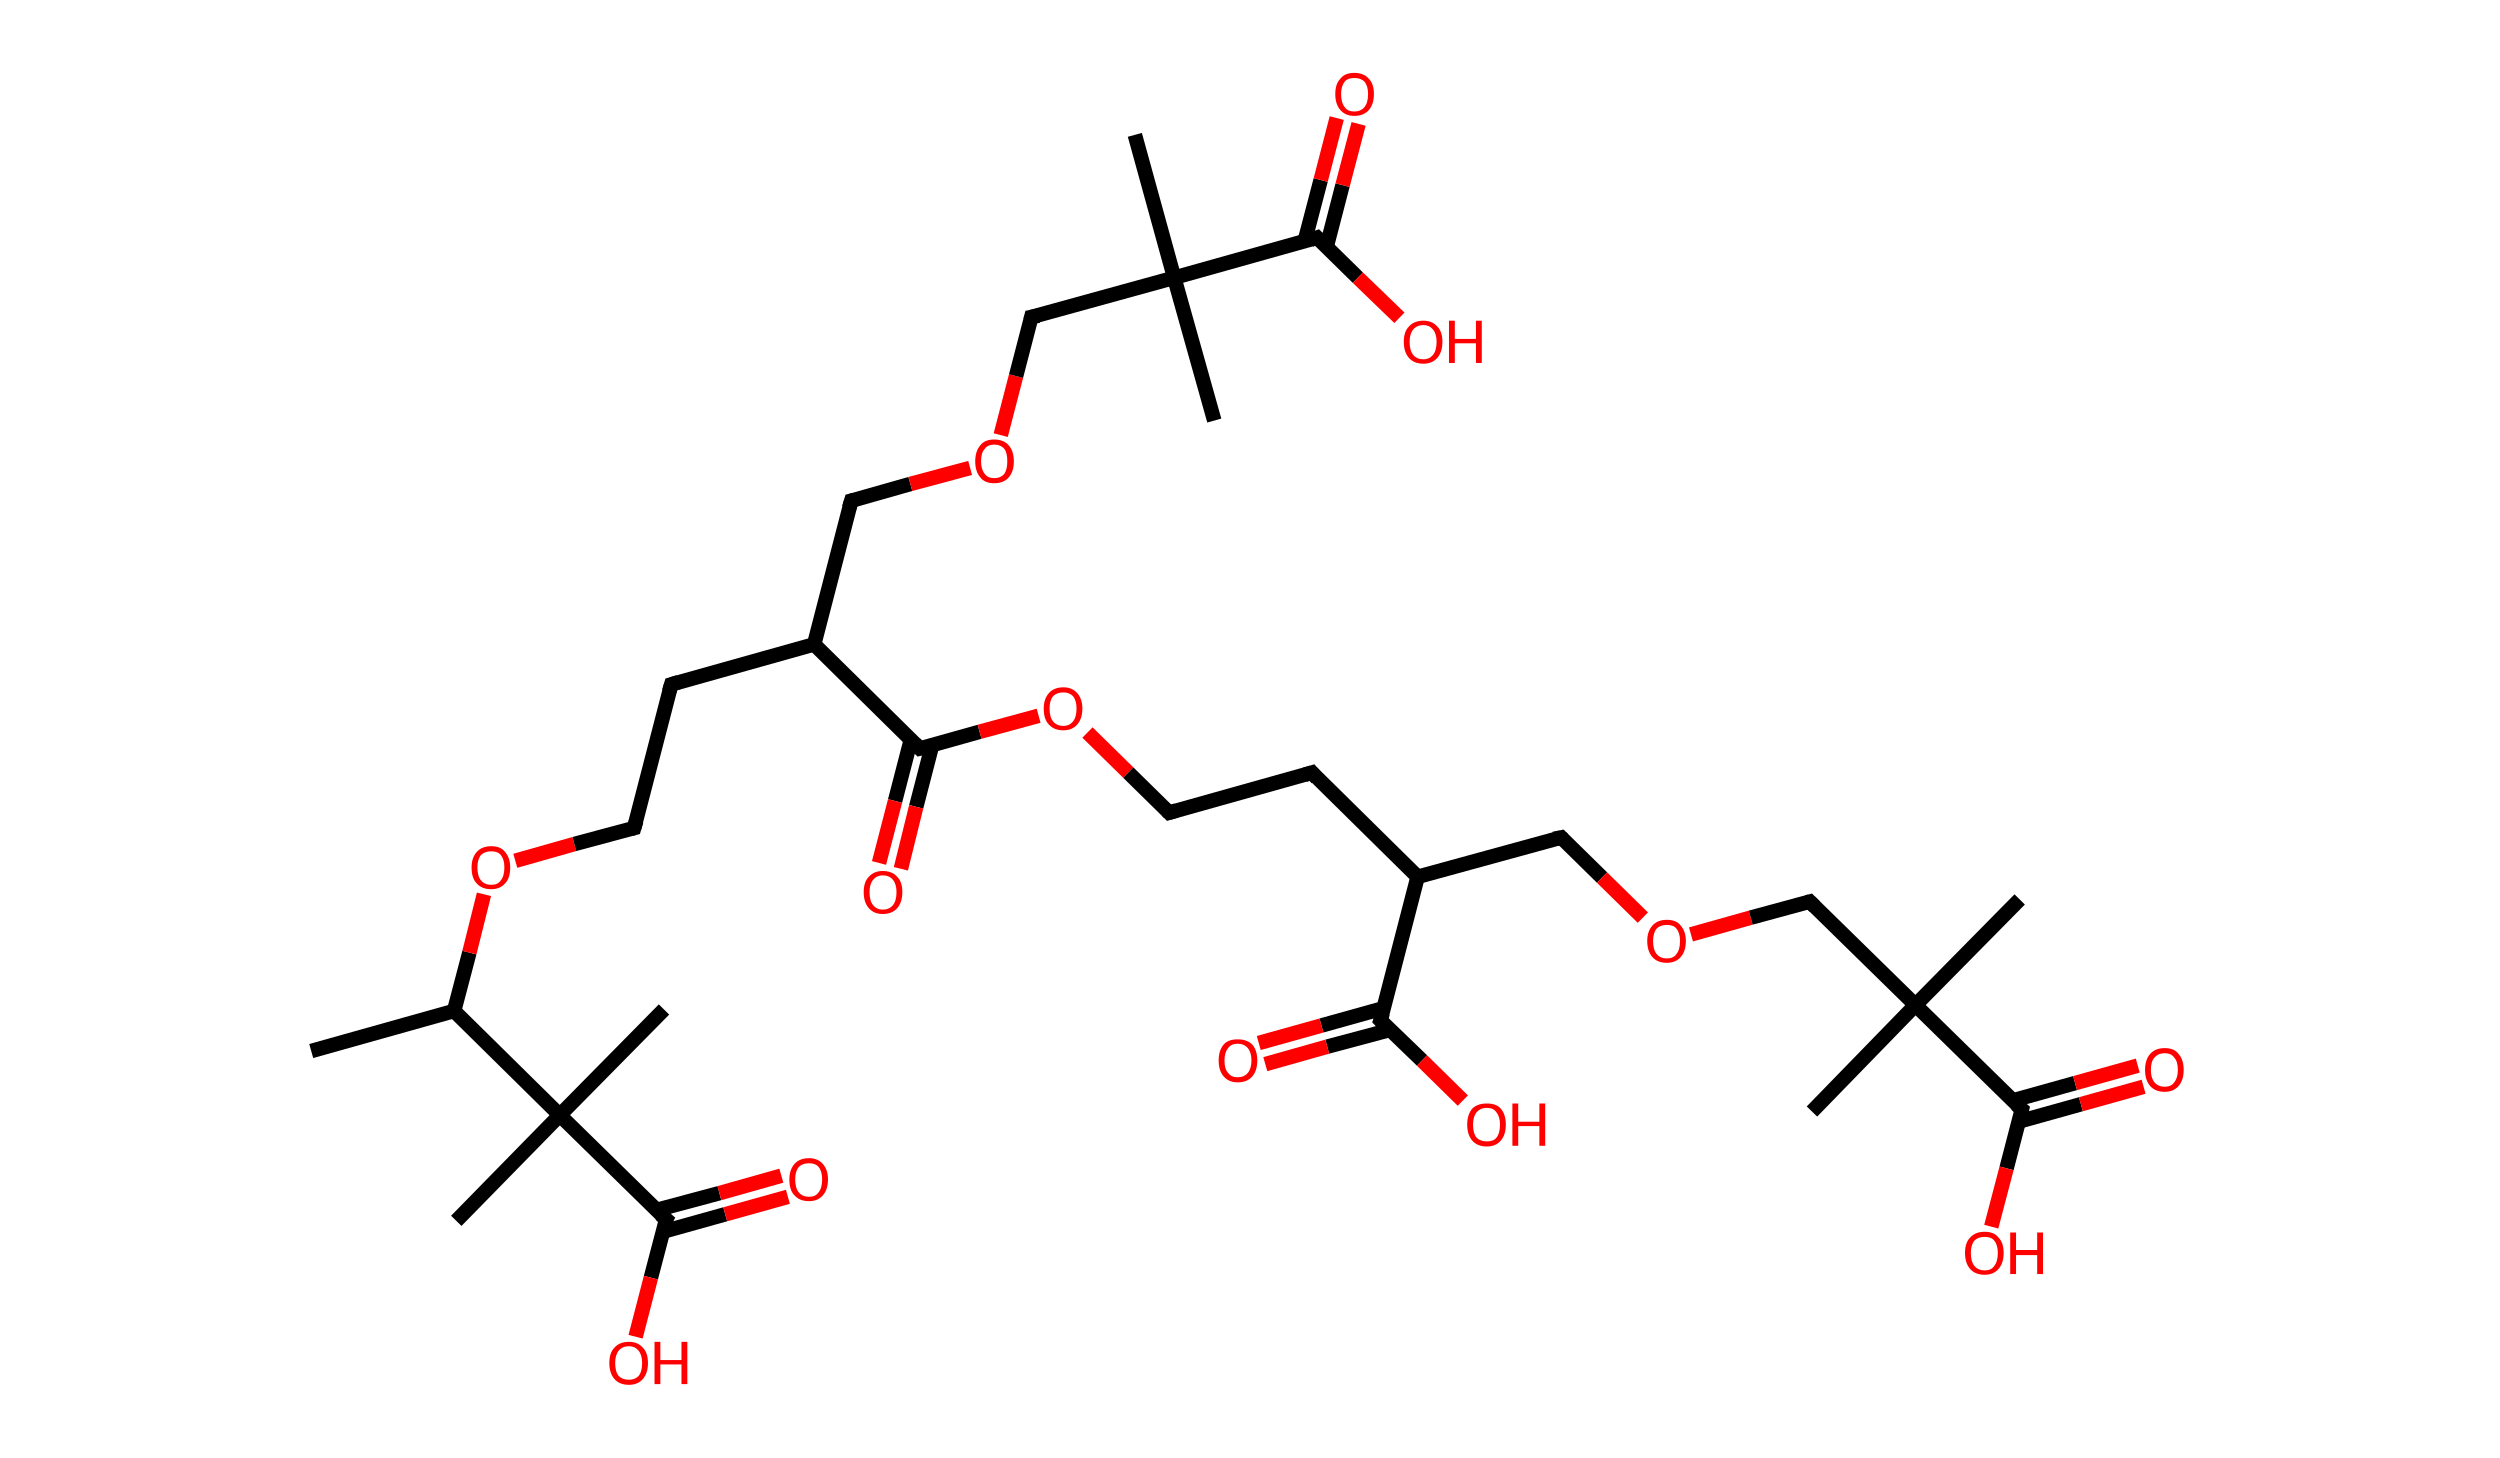 <?xml version='1.0' encoding='ASCII' standalone='yes'?>
<svg xmlns="http://www.w3.org/2000/svg" xmlns:rdkit="http://www.rdkit.org/xml" xmlns:xlink="http://www.w3.org/1999/xlink" version="1.1" baseProfile="full" xml:space="preserve" width="343px" height="200px" viewBox="0 0 343 200">
<!-- END OF HEADER -->
<rect style="opacity:1.0;fill:#FFFFFF;stroke:none" width="343.0" height="200.0" x="0.0" y="0.0"> </rect>
<path class="bond-0 atom-0 atom-1" d="M 42.7,144.2 L 62.3,138.7" style="fill:none;fill-rule:evenodd;stroke:#000000;stroke-width:2.0px;stroke-linecap:butt;stroke-linejoin:miter;stroke-opacity:1"/>
<path class="bond-1 atom-1 atom-2" d="M 62.3,138.7 L 64.4,130.7" style="fill:none;fill-rule:evenodd;stroke:#000000;stroke-width:2.0px;stroke-linecap:butt;stroke-linejoin:miter;stroke-opacity:1"/>
<path class="bond-1 atom-1 atom-2" d="M 64.4,130.7 L 66.4,122.7" style="fill:none;fill-rule:evenodd;stroke:#FF0000;stroke-width:2.0px;stroke-linecap:butt;stroke-linejoin:miter;stroke-opacity:1"/>
<path class="bond-2 atom-2 atom-3" d="M 70.7,118.1 L 78.8,115.8" style="fill:none;fill-rule:evenodd;stroke:#FF0000;stroke-width:2.0px;stroke-linecap:butt;stroke-linejoin:miter;stroke-opacity:1"/>
<path class="bond-2 atom-2 atom-3" d="M 78.8,115.8 L 87.0,113.6" style="fill:none;fill-rule:evenodd;stroke:#000000;stroke-width:2.0px;stroke-linecap:butt;stroke-linejoin:miter;stroke-opacity:1"/>
<path class="bond-3 atom-3 atom-4" d="M 87.0,113.6 L 92.1,93.9" style="fill:none;fill-rule:evenodd;stroke:#000000;stroke-width:2.0px;stroke-linecap:butt;stroke-linejoin:miter;stroke-opacity:1"/>
<path class="bond-4 atom-4 atom-5" d="M 92.1,93.9 L 111.7,88.4" style="fill:none;fill-rule:evenodd;stroke:#000000;stroke-width:2.0px;stroke-linecap:butt;stroke-linejoin:miter;stroke-opacity:1"/>
<path class="bond-5 atom-5 atom-6" d="M 111.7,88.4 L 116.8,68.7" style="fill:none;fill-rule:evenodd;stroke:#000000;stroke-width:2.0px;stroke-linecap:butt;stroke-linejoin:miter;stroke-opacity:1"/>
<path class="bond-6 atom-6 atom-7" d="M 116.8,68.7 L 124.9,66.4" style="fill:none;fill-rule:evenodd;stroke:#000000;stroke-width:2.0px;stroke-linecap:butt;stroke-linejoin:miter;stroke-opacity:1"/>
<path class="bond-6 atom-6 atom-7" d="M 124.9,66.4 L 133.1,64.2" style="fill:none;fill-rule:evenodd;stroke:#FF0000;stroke-width:2.0px;stroke-linecap:butt;stroke-linejoin:miter;stroke-opacity:1"/>
<path class="bond-7 atom-7 atom-8" d="M 137.3,59.7 L 139.4,51.6" style="fill:none;fill-rule:evenodd;stroke:#FF0000;stroke-width:2.0px;stroke-linecap:butt;stroke-linejoin:miter;stroke-opacity:1"/>
<path class="bond-7 atom-7 atom-8" d="M 139.4,51.6 L 141.5,43.5" style="fill:none;fill-rule:evenodd;stroke:#000000;stroke-width:2.0px;stroke-linecap:butt;stroke-linejoin:miter;stroke-opacity:1"/>
<path class="bond-8 atom-8 atom-9" d="M 141.5,43.5 L 161.1,38.1" style="fill:none;fill-rule:evenodd;stroke:#000000;stroke-width:2.0px;stroke-linecap:butt;stroke-linejoin:miter;stroke-opacity:1"/>
<path class="bond-9 atom-9 atom-10" d="M 161.1,38.1 L 166.6,57.7" style="fill:none;fill-rule:evenodd;stroke:#000000;stroke-width:2.0px;stroke-linecap:butt;stroke-linejoin:miter;stroke-opacity:1"/>
<path class="bond-10 atom-9 atom-11" d="M 161.1,38.1 L 155.7,18.5" style="fill:none;fill-rule:evenodd;stroke:#000000;stroke-width:2.0px;stroke-linecap:butt;stroke-linejoin:miter;stroke-opacity:1"/>
<path class="bond-11 atom-9 atom-12" d="M 161.1,38.1 L 180.7,32.6" style="fill:none;fill-rule:evenodd;stroke:#000000;stroke-width:2.0px;stroke-linecap:butt;stroke-linejoin:miter;stroke-opacity:1"/>
<path class="bond-12 atom-12 atom-13" d="M 182.0,33.9 L 184.2,25.4" style="fill:none;fill-rule:evenodd;stroke:#000000;stroke-width:2.0px;stroke-linecap:butt;stroke-linejoin:miter;stroke-opacity:1"/>
<path class="bond-12 atom-12 atom-13" d="M 184.2,25.4 L 186.4,17.0" style="fill:none;fill-rule:evenodd;stroke:#FF0000;stroke-width:2.0px;stroke-linecap:butt;stroke-linejoin:miter;stroke-opacity:1"/>
<path class="bond-12 atom-12 atom-13" d="M 179.0,33.1 L 181.2,24.7" style="fill:none;fill-rule:evenodd;stroke:#000000;stroke-width:2.0px;stroke-linecap:butt;stroke-linejoin:miter;stroke-opacity:1"/>
<path class="bond-12 atom-12 atom-13" d="M 181.2,24.7 L 183.4,16.2" style="fill:none;fill-rule:evenodd;stroke:#FF0000;stroke-width:2.0px;stroke-linecap:butt;stroke-linejoin:miter;stroke-opacity:1"/>
<path class="bond-13 atom-12 atom-14" d="M 180.7,32.6 L 186.3,38.1" style="fill:none;fill-rule:evenodd;stroke:#000000;stroke-width:2.0px;stroke-linecap:butt;stroke-linejoin:miter;stroke-opacity:1"/>
<path class="bond-13 atom-12 atom-14" d="M 186.3,38.1 L 192.0,43.6" style="fill:none;fill-rule:evenodd;stroke:#FF0000;stroke-width:2.0px;stroke-linecap:butt;stroke-linejoin:miter;stroke-opacity:1"/>
<path class="bond-14 atom-5 atom-15" d="M 111.7,88.4 L 126.2,102.7" style="fill:none;fill-rule:evenodd;stroke:#000000;stroke-width:2.0px;stroke-linecap:butt;stroke-linejoin:miter;stroke-opacity:1"/>
<path class="bond-15 atom-15 atom-16" d="M 125.0,101.4 L 122.8,109.9" style="fill:none;fill-rule:evenodd;stroke:#000000;stroke-width:2.0px;stroke-linecap:butt;stroke-linejoin:miter;stroke-opacity:1"/>
<path class="bond-15 atom-15 atom-16" d="M 122.8,109.9 L 120.6,118.4" style="fill:none;fill-rule:evenodd;stroke:#FF0000;stroke-width:2.0px;stroke-linecap:butt;stroke-linejoin:miter;stroke-opacity:1"/>
<path class="bond-15 atom-15 atom-16" d="M 127.9,102.2 L 125.7,110.7" style="fill:none;fill-rule:evenodd;stroke:#000000;stroke-width:2.0px;stroke-linecap:butt;stroke-linejoin:miter;stroke-opacity:1"/>
<path class="bond-15 atom-15 atom-16" d="M 125.7,110.7 L 123.6,119.2" style="fill:none;fill-rule:evenodd;stroke:#FF0000;stroke-width:2.0px;stroke-linecap:butt;stroke-linejoin:miter;stroke-opacity:1"/>
<path class="bond-16 atom-15 atom-17" d="M 126.2,102.7 L 134.4,100.4" style="fill:none;fill-rule:evenodd;stroke:#000000;stroke-width:2.0px;stroke-linecap:butt;stroke-linejoin:miter;stroke-opacity:1"/>
<path class="bond-16 atom-15 atom-17" d="M 134.4,100.4 L 142.5,98.2" style="fill:none;fill-rule:evenodd;stroke:#FF0000;stroke-width:2.0px;stroke-linecap:butt;stroke-linejoin:miter;stroke-opacity:1"/>
<path class="bond-17 atom-17 atom-18" d="M 149.2,100.5 L 154.8,106.0" style="fill:none;fill-rule:evenodd;stroke:#FF0000;stroke-width:2.0px;stroke-linecap:butt;stroke-linejoin:miter;stroke-opacity:1"/>
<path class="bond-17 atom-17 atom-18" d="M 154.8,106.0 L 160.4,111.5" style="fill:none;fill-rule:evenodd;stroke:#000000;stroke-width:2.0px;stroke-linecap:butt;stroke-linejoin:miter;stroke-opacity:1"/>
<path class="bond-18 atom-18 atom-19" d="M 160.4,111.5 L 180.0,106.0" style="fill:none;fill-rule:evenodd;stroke:#000000;stroke-width:2.0px;stroke-linecap:butt;stroke-linejoin:miter;stroke-opacity:1"/>
<path class="bond-19 atom-19 atom-20" d="M 180.0,106.0 L 194.5,120.3" style="fill:none;fill-rule:evenodd;stroke:#000000;stroke-width:2.0px;stroke-linecap:butt;stroke-linejoin:miter;stroke-opacity:1"/>
<path class="bond-20 atom-20 atom-21" d="M 194.5,120.3 L 214.2,114.9" style="fill:none;fill-rule:evenodd;stroke:#000000;stroke-width:2.0px;stroke-linecap:butt;stroke-linejoin:miter;stroke-opacity:1"/>
<path class="bond-21 atom-21 atom-22" d="M 214.2,114.9 L 219.8,120.4" style="fill:none;fill-rule:evenodd;stroke:#000000;stroke-width:2.0px;stroke-linecap:butt;stroke-linejoin:miter;stroke-opacity:1"/>
<path class="bond-21 atom-21 atom-22" d="M 219.8,120.4 L 225.4,125.9" style="fill:none;fill-rule:evenodd;stroke:#FF0000;stroke-width:2.0px;stroke-linecap:butt;stroke-linejoin:miter;stroke-opacity:1"/>
<path class="bond-22 atom-22 atom-23" d="M 232.0,128.2 L 240.2,125.9" style="fill:none;fill-rule:evenodd;stroke:#FF0000;stroke-width:2.0px;stroke-linecap:butt;stroke-linejoin:miter;stroke-opacity:1"/>
<path class="bond-22 atom-22 atom-23" d="M 240.2,125.9 L 248.3,123.7" style="fill:none;fill-rule:evenodd;stroke:#000000;stroke-width:2.0px;stroke-linecap:butt;stroke-linejoin:miter;stroke-opacity:1"/>
<path class="bond-23 atom-23 atom-24" d="M 248.3,123.7 L 262.8,137.9" style="fill:none;fill-rule:evenodd;stroke:#000000;stroke-width:2.0px;stroke-linecap:butt;stroke-linejoin:miter;stroke-opacity:1"/>
<path class="bond-24 atom-24 atom-25" d="M 262.8,137.9 L 248.6,152.5" style="fill:none;fill-rule:evenodd;stroke:#000000;stroke-width:2.0px;stroke-linecap:butt;stroke-linejoin:miter;stroke-opacity:1"/>
<path class="bond-25 atom-24 atom-26" d="M 262.8,137.9 L 277.1,123.4" style="fill:none;fill-rule:evenodd;stroke:#000000;stroke-width:2.0px;stroke-linecap:butt;stroke-linejoin:miter;stroke-opacity:1"/>
<path class="bond-26 atom-24 atom-27" d="M 262.8,137.9 L 277.4,152.2" style="fill:none;fill-rule:evenodd;stroke:#000000;stroke-width:2.0px;stroke-linecap:butt;stroke-linejoin:miter;stroke-opacity:1"/>
<path class="bond-27 atom-27 atom-28" d="M 276.9,153.9 L 285.5,151.5" style="fill:none;fill-rule:evenodd;stroke:#000000;stroke-width:2.0px;stroke-linecap:butt;stroke-linejoin:miter;stroke-opacity:1"/>
<path class="bond-27 atom-27 atom-28" d="M 285.5,151.5 L 294.1,149.1" style="fill:none;fill-rule:evenodd;stroke:#FF0000;stroke-width:2.0px;stroke-linecap:butt;stroke-linejoin:miter;stroke-opacity:1"/>
<path class="bond-27 atom-27 atom-28" d="M 276.1,151.0 L 284.7,148.6" style="fill:none;fill-rule:evenodd;stroke:#000000;stroke-width:2.0px;stroke-linecap:butt;stroke-linejoin:miter;stroke-opacity:1"/>
<path class="bond-27 atom-27 atom-28" d="M 284.7,148.6 L 293.3,146.2" style="fill:none;fill-rule:evenodd;stroke:#FF0000;stroke-width:2.0px;stroke-linecap:butt;stroke-linejoin:miter;stroke-opacity:1"/>
<path class="bond-28 atom-27 atom-29" d="M 277.4,152.2 L 275.3,160.3" style="fill:none;fill-rule:evenodd;stroke:#000000;stroke-width:2.0px;stroke-linecap:butt;stroke-linejoin:miter;stroke-opacity:1"/>
<path class="bond-28 atom-27 atom-29" d="M 275.3,160.3 L 273.2,168.3" style="fill:none;fill-rule:evenodd;stroke:#FF0000;stroke-width:2.0px;stroke-linecap:butt;stroke-linejoin:miter;stroke-opacity:1"/>
<path class="bond-29 atom-20 atom-30" d="M 194.5,120.3 L 189.4,140.0" style="fill:none;fill-rule:evenodd;stroke:#000000;stroke-width:2.0px;stroke-linecap:butt;stroke-linejoin:miter;stroke-opacity:1"/>
<path class="bond-30 atom-30 atom-31" d="M 189.9,138.3 L 181.3,140.7" style="fill:none;fill-rule:evenodd;stroke:#000000;stroke-width:2.0px;stroke-linecap:butt;stroke-linejoin:miter;stroke-opacity:1"/>
<path class="bond-30 atom-30 atom-31" d="M 181.3,140.7 L 172.7,143.1" style="fill:none;fill-rule:evenodd;stroke:#FF0000;stroke-width:2.0px;stroke-linecap:butt;stroke-linejoin:miter;stroke-opacity:1"/>
<path class="bond-30 atom-30 atom-31" d="M 190.7,141.3 L 182.1,143.6" style="fill:none;fill-rule:evenodd;stroke:#000000;stroke-width:2.0px;stroke-linecap:butt;stroke-linejoin:miter;stroke-opacity:1"/>
<path class="bond-30 atom-30 atom-31" d="M 182.1,143.6 L 173.6,146.0" style="fill:none;fill-rule:evenodd;stroke:#FF0000;stroke-width:2.0px;stroke-linecap:butt;stroke-linejoin:miter;stroke-opacity:1"/>
<path class="bond-31 atom-30 atom-32" d="M 189.4,140.0 L 195.1,145.5" style="fill:none;fill-rule:evenodd;stroke:#000000;stroke-width:2.0px;stroke-linecap:butt;stroke-linejoin:miter;stroke-opacity:1"/>
<path class="bond-31 atom-30 atom-32" d="M 195.1,145.5 L 200.7,151.0" style="fill:none;fill-rule:evenodd;stroke:#FF0000;stroke-width:2.0px;stroke-linecap:butt;stroke-linejoin:miter;stroke-opacity:1"/>
<path class="bond-32 atom-1 atom-33" d="M 62.3,138.7 L 76.8,153.0" style="fill:none;fill-rule:evenodd;stroke:#000000;stroke-width:2.0px;stroke-linecap:butt;stroke-linejoin:miter;stroke-opacity:1"/>
<path class="bond-33 atom-33 atom-34" d="M 76.8,153.0 L 62.6,167.5" style="fill:none;fill-rule:evenodd;stroke:#000000;stroke-width:2.0px;stroke-linecap:butt;stroke-linejoin:miter;stroke-opacity:1"/>
<path class="bond-34 atom-33 atom-35" d="M 76.8,153.0 L 91.1,138.5" style="fill:none;fill-rule:evenodd;stroke:#000000;stroke-width:2.0px;stroke-linecap:butt;stroke-linejoin:miter;stroke-opacity:1"/>
<path class="bond-35 atom-33 atom-36" d="M 76.8,153.0 L 91.4,167.3" style="fill:none;fill-rule:evenodd;stroke:#000000;stroke-width:2.0px;stroke-linecap:butt;stroke-linejoin:miter;stroke-opacity:1"/>
<path class="bond-36 atom-36 atom-37" d="M 90.9,169.0 L 99.5,166.6" style="fill:none;fill-rule:evenodd;stroke:#000000;stroke-width:2.0px;stroke-linecap:butt;stroke-linejoin:miter;stroke-opacity:1"/>
<path class="bond-36 atom-36 atom-37" d="M 99.5,166.6 L 108.1,164.2" style="fill:none;fill-rule:evenodd;stroke:#FF0000;stroke-width:2.0px;stroke-linecap:butt;stroke-linejoin:miter;stroke-opacity:1"/>
<path class="bond-36 atom-36 atom-37" d="M 90.1,166.0 L 98.7,163.7" style="fill:none;fill-rule:evenodd;stroke:#000000;stroke-width:2.0px;stroke-linecap:butt;stroke-linejoin:miter;stroke-opacity:1"/>
<path class="bond-36 atom-36 atom-37" d="M 98.7,163.7 L 107.2,161.3" style="fill:none;fill-rule:evenodd;stroke:#FF0000;stroke-width:2.0px;stroke-linecap:butt;stroke-linejoin:miter;stroke-opacity:1"/>
<path class="bond-37 atom-36 atom-38" d="M 91.4,167.3 L 89.3,175.3" style="fill:none;fill-rule:evenodd;stroke:#000000;stroke-width:2.0px;stroke-linecap:butt;stroke-linejoin:miter;stroke-opacity:1"/>
<path class="bond-37 atom-36 atom-38" d="M 89.3,175.3 L 87.2,183.4" style="fill:none;fill-rule:evenodd;stroke:#FF0000;stroke-width:2.0px;stroke-linecap:butt;stroke-linejoin:miter;stroke-opacity:1"/>
<path d="M 86.6,113.7 L 87.0,113.6 L 87.3,112.6" style="fill:none;stroke:#000000;stroke-width:2.0px;stroke-linecap:butt;stroke-linejoin:miter;stroke-opacity:1;"/>
<path d="M 91.8,94.9 L 92.1,93.9 L 93.1,93.6" style="fill:none;stroke:#000000;stroke-width:2.0px;stroke-linecap:butt;stroke-linejoin:miter;stroke-opacity:1;"/>
<path d="M 116.5,69.7 L 116.8,68.7 L 117.2,68.6" style="fill:none;stroke:#000000;stroke-width:2.0px;stroke-linecap:butt;stroke-linejoin:miter;stroke-opacity:1;"/>
<path d="M 141.4,43.9 L 141.5,43.5 L 142.5,43.3" style="fill:none;stroke:#000000;stroke-width:2.0px;stroke-linecap:butt;stroke-linejoin:miter;stroke-opacity:1;"/>
<path d="M 179.8,32.9 L 180.7,32.6 L 181.0,32.9" style="fill:none;stroke:#000000;stroke-width:2.0px;stroke-linecap:butt;stroke-linejoin:miter;stroke-opacity:1;"/>
<path d="M 125.5,102.0 L 126.2,102.7 L 126.6,102.6" style="fill:none;stroke:#000000;stroke-width:2.0px;stroke-linecap:butt;stroke-linejoin:miter;stroke-opacity:1;"/>
<path d="M 160.1,111.2 L 160.4,111.5 L 161.4,111.2" style="fill:none;stroke:#000000;stroke-width:2.0px;stroke-linecap:butt;stroke-linejoin:miter;stroke-opacity:1;"/>
<path d="M 179.0,106.3 L 180.0,106.0 L 180.7,106.8" style="fill:none;stroke:#000000;stroke-width:2.0px;stroke-linecap:butt;stroke-linejoin:miter;stroke-opacity:1;"/>
<path d="M 213.2,115.1 L 214.2,114.9 L 214.4,115.1" style="fill:none;stroke:#000000;stroke-width:2.0px;stroke-linecap:butt;stroke-linejoin:miter;stroke-opacity:1;"/>
<path d="M 247.9,123.8 L 248.3,123.7 L 249.0,124.4" style="fill:none;stroke:#000000;stroke-width:2.0px;stroke-linecap:butt;stroke-linejoin:miter;stroke-opacity:1;"/>
<path d="M 276.6,151.5 L 277.4,152.2 L 277.3,152.6" style="fill:none;stroke:#000000;stroke-width:2.0px;stroke-linecap:butt;stroke-linejoin:miter;stroke-opacity:1;"/>
<path d="M 189.7,139.0 L 189.4,140.0 L 189.7,140.3" style="fill:none;stroke:#000000;stroke-width:2.0px;stroke-linecap:butt;stroke-linejoin:miter;stroke-opacity:1;"/>
<path d="M 90.6,166.6 L 91.4,167.3 L 91.2,167.7" style="fill:none;stroke:#000000;stroke-width:2.0px;stroke-linecap:butt;stroke-linejoin:miter;stroke-opacity:1;"/>
<path class="atom-2" d="M 64.7 119.0 Q 64.7 117.7, 65.4 116.9 Q 66.1 116.1, 67.4 116.1 Q 68.7 116.1, 69.3 116.9 Q 70.0 117.7, 70.0 119.0 Q 70.0 120.5, 69.3 121.2 Q 68.6 122.0, 67.4 122.0 Q 66.1 122.0, 65.4 121.2 Q 64.7 120.5, 64.7 119.0 M 67.4 121.4 Q 68.3 121.4, 68.7 120.8 Q 69.2 120.2, 69.2 119.0 Q 69.2 117.9, 68.7 117.3 Q 68.3 116.8, 67.4 116.8 Q 66.5 116.8, 66.0 117.3 Q 65.5 117.9, 65.5 119.0 Q 65.5 120.2, 66.0 120.8 Q 66.5 121.4, 67.4 121.4 " fill="#FF0000"/>
<path class="atom-7" d="M 133.8 63.3 Q 133.8 61.9, 134.5 61.1 Q 135.1 60.3, 136.4 60.3 Q 137.7 60.3, 138.4 61.1 Q 139.1 61.9, 139.1 63.3 Q 139.1 64.7, 138.4 65.5 Q 137.7 66.3, 136.4 66.3 Q 135.1 66.3, 134.5 65.5 Q 133.8 64.7, 133.8 63.3 M 136.4 65.6 Q 137.3 65.6, 137.8 65.0 Q 138.2 64.4, 138.2 63.3 Q 138.2 62.1, 137.8 61.6 Q 137.3 61.0, 136.4 61.0 Q 135.5 61.0, 135.1 61.6 Q 134.6 62.1, 134.6 63.3 Q 134.6 64.4, 135.1 65.0 Q 135.5 65.6, 136.4 65.6 " fill="#FF0000"/>
<path class="atom-13" d="M 183.2 12.9 Q 183.2 11.5, 183.9 10.8 Q 184.5 10.0, 185.8 10.0 Q 187.1 10.0, 187.8 10.8 Q 188.5 11.5, 188.5 12.9 Q 188.5 14.3, 187.8 15.1 Q 187.1 15.9, 185.8 15.9 Q 184.6 15.9, 183.9 15.1 Q 183.2 14.3, 183.2 12.9 M 185.8 15.3 Q 186.7 15.3, 187.2 14.7 Q 187.7 14.1, 187.7 12.9 Q 187.7 11.8, 187.2 11.2 Q 186.7 10.7, 185.8 10.7 Q 184.9 10.7, 184.5 11.2 Q 184.0 11.8, 184.0 12.9 Q 184.0 14.1, 184.5 14.7 Q 184.9 15.3, 185.8 15.3 " fill="#FF0000"/>
<path class="atom-14" d="M 192.6 46.9 Q 192.6 45.5, 193.3 44.8 Q 194.0 44.0, 195.3 44.0 Q 196.5 44.0, 197.2 44.8 Q 197.9 45.5, 197.9 46.9 Q 197.9 48.3, 197.2 49.1 Q 196.5 49.9, 195.3 49.9 Q 194.0 49.9, 193.3 49.1 Q 192.6 48.3, 192.6 46.9 M 195.3 49.3 Q 196.1 49.3, 196.6 48.7 Q 197.1 48.1, 197.1 46.9 Q 197.1 45.8, 196.6 45.2 Q 196.1 44.6, 195.3 44.6 Q 194.4 44.6, 193.9 45.2 Q 193.4 45.8, 193.4 46.9 Q 193.4 48.1, 193.9 48.7 Q 194.4 49.3, 195.3 49.3 " fill="#FF0000"/>
<path class="atom-14" d="M 198.8 44.0 L 199.6 44.0 L 199.6 46.5 L 202.5 46.5 L 202.5 44.0 L 203.3 44.0 L 203.3 49.8 L 202.5 49.8 L 202.5 47.1 L 199.6 47.1 L 199.6 49.8 L 198.8 49.8 L 198.8 44.0 " fill="#FF0000"/>
<path class="atom-16" d="M 118.5 122.4 Q 118.5 121.0, 119.2 120.3 Q 119.9 119.5, 121.1 119.5 Q 122.4 119.5, 123.1 120.3 Q 123.8 121.0, 123.8 122.4 Q 123.8 123.8, 123.1 124.6 Q 122.4 125.4, 121.1 125.4 Q 119.9 125.4, 119.2 124.6 Q 118.5 123.8, 118.5 122.4 M 121.1 124.8 Q 122.0 124.8, 122.5 124.2 Q 123.0 123.6, 123.0 122.4 Q 123.0 121.3, 122.5 120.7 Q 122.0 120.1, 121.1 120.1 Q 120.3 120.1, 119.8 120.7 Q 119.3 121.3, 119.3 122.4 Q 119.3 123.6, 119.8 124.2 Q 120.3 124.8, 121.1 124.8 " fill="#FF0000"/>
<path class="atom-17" d="M 143.2 97.2 Q 143.2 95.9, 143.9 95.1 Q 144.6 94.3, 145.9 94.3 Q 147.1 94.3, 147.8 95.1 Q 148.5 95.9, 148.5 97.2 Q 148.5 98.6, 147.8 99.4 Q 147.1 100.2, 145.9 100.2 Q 144.6 100.2, 143.9 99.4 Q 143.2 98.7, 143.2 97.2 M 145.9 99.6 Q 146.7 99.6, 147.2 99.0 Q 147.7 98.4, 147.7 97.2 Q 147.7 96.1, 147.2 95.5 Q 146.7 95.0, 145.9 95.0 Q 145.0 95.0, 144.5 95.5 Q 144.0 96.1, 144.0 97.2 Q 144.0 98.4, 144.5 99.0 Q 145.0 99.6, 145.9 99.6 " fill="#FF0000"/>
<path class="atom-22" d="M 226.0 129.1 Q 226.0 127.8, 226.7 127.0 Q 227.4 126.2, 228.7 126.2 Q 230.0 126.2, 230.6 127.0 Q 231.3 127.8, 231.3 129.1 Q 231.3 130.5, 230.6 131.3 Q 229.9 132.1, 228.7 132.1 Q 227.4 132.1, 226.7 131.3 Q 226.0 130.5, 226.0 129.1 M 228.7 131.5 Q 229.6 131.5, 230.0 130.9 Q 230.5 130.3, 230.5 129.1 Q 230.5 128.0, 230.0 127.4 Q 229.6 126.9, 228.7 126.9 Q 227.8 126.9, 227.3 127.4 Q 226.8 128.0, 226.8 129.1 Q 226.8 130.3, 227.3 130.9 Q 227.8 131.5, 228.7 131.5 " fill="#FF0000"/>
<path class="atom-28" d="M 294.3 146.8 Q 294.3 145.4, 295.0 144.6 Q 295.7 143.8, 297.0 143.8 Q 298.3 143.8, 298.9 144.6 Q 299.6 145.4, 299.6 146.8 Q 299.6 148.2, 298.9 149.0 Q 298.2 149.8, 297.0 149.8 Q 295.7 149.8, 295.0 149.0 Q 294.3 148.2, 294.3 146.8 M 297.0 149.1 Q 297.9 149.1, 298.3 148.5 Q 298.8 147.9, 298.8 146.8 Q 298.8 145.6, 298.3 145.1 Q 297.9 144.5, 297.0 144.5 Q 296.1 144.5, 295.6 145.1 Q 295.1 145.6, 295.1 146.8 Q 295.1 147.9, 295.6 148.5 Q 296.1 149.1, 297.0 149.1 " fill="#FF0000"/>
<path class="atom-29" d="M 269.6 171.9 Q 269.6 170.5, 270.3 169.8 Q 271.0 169.0, 272.3 169.0 Q 273.6 169.0, 274.2 169.8 Q 274.9 170.5, 274.9 171.9 Q 274.9 173.3, 274.2 174.1 Q 273.5 174.9, 272.3 174.9 Q 271.0 174.9, 270.3 174.1 Q 269.6 173.3, 269.6 171.9 M 272.3 174.3 Q 273.2 174.3, 273.6 173.7 Q 274.1 173.1, 274.1 171.9 Q 274.1 170.8, 273.6 170.2 Q 273.2 169.7, 272.3 169.7 Q 271.4 169.7, 270.9 170.2 Q 270.4 170.8, 270.4 171.9 Q 270.4 173.1, 270.9 173.7 Q 271.4 174.3, 272.3 174.3 " fill="#FF0000"/>
<path class="atom-29" d="M 275.8 169.1 L 276.6 169.1 L 276.6 171.5 L 279.5 171.5 L 279.5 169.1 L 280.3 169.1 L 280.3 174.8 L 279.5 174.8 L 279.5 172.2 L 276.6 172.2 L 276.6 174.8 L 275.8 174.8 L 275.8 169.1 " fill="#FF0000"/>
<path class="atom-31" d="M 167.2 145.5 Q 167.2 144.1, 167.9 143.3 Q 168.5 142.6, 169.8 142.6 Q 171.1 142.6, 171.8 143.3 Q 172.5 144.1, 172.5 145.5 Q 172.5 146.9, 171.8 147.7 Q 171.1 148.5, 169.8 148.5 Q 168.6 148.5, 167.9 147.7 Q 167.2 146.9, 167.2 145.5 M 169.8 147.8 Q 170.7 147.8, 171.2 147.2 Q 171.7 146.6, 171.7 145.5 Q 171.7 144.4, 171.2 143.8 Q 170.7 143.2, 169.8 143.2 Q 168.9 143.2, 168.5 143.8 Q 168.0 144.4, 168.0 145.5 Q 168.0 146.7, 168.5 147.2 Q 168.9 147.8, 169.8 147.8 " fill="#FF0000"/>
<path class="atom-32" d="M 201.3 154.3 Q 201.3 152.9, 202.0 152.1 Q 202.7 151.4, 204.0 151.4 Q 205.3 151.4, 205.9 152.1 Q 206.6 152.9, 206.6 154.3 Q 206.6 155.7, 205.9 156.5 Q 205.2 157.3, 204.0 157.3 Q 202.7 157.3, 202.0 156.5 Q 201.3 155.7, 201.3 154.3 M 204.0 156.6 Q 204.9 156.6, 205.3 156.1 Q 205.8 155.5, 205.8 154.3 Q 205.8 153.2, 205.3 152.6 Q 204.9 152.0, 204.0 152.0 Q 203.1 152.0, 202.6 152.6 Q 202.1 153.2, 202.1 154.3 Q 202.1 155.5, 202.6 156.1 Q 203.1 156.6, 204.0 156.6 " fill="#FF0000"/>
<path class="atom-32" d="M 207.5 151.4 L 208.3 151.4 L 208.3 153.9 L 211.2 153.9 L 211.2 151.4 L 212.0 151.4 L 212.0 157.2 L 211.2 157.2 L 211.2 154.5 L 208.3 154.5 L 208.3 157.2 L 207.5 157.2 L 207.5 151.4 " fill="#FF0000"/>
<path class="atom-37" d="M 108.3 161.8 Q 108.3 160.5, 109.0 159.7 Q 109.7 158.9, 111.0 158.9 Q 112.2 158.9, 112.9 159.7 Q 113.6 160.5, 113.6 161.8 Q 113.6 163.2, 112.9 164.0 Q 112.2 164.8, 111.0 164.8 Q 109.7 164.8, 109.0 164.0 Q 108.3 163.3, 108.3 161.8 M 111.0 164.2 Q 111.9 164.2, 112.3 163.6 Q 112.8 163.0, 112.8 161.8 Q 112.8 160.7, 112.3 160.1 Q 111.9 159.6, 111.0 159.6 Q 110.1 159.6, 109.6 160.1 Q 109.1 160.7, 109.1 161.8 Q 109.1 163.0, 109.6 163.6 Q 110.1 164.2, 111.0 164.2 " fill="#FF0000"/>
<path class="atom-38" d="M 83.6 187.0 Q 83.6 185.6, 84.3 184.9 Q 85.0 184.1, 86.3 184.1 Q 87.5 184.1, 88.2 184.9 Q 88.9 185.6, 88.9 187.0 Q 88.9 188.4, 88.2 189.2 Q 87.5 190.0, 86.3 190.0 Q 85.0 190.0, 84.3 189.2 Q 83.6 188.4, 83.6 187.0 M 86.3 189.3 Q 87.1 189.3, 87.6 188.8 Q 88.1 188.2, 88.1 187.0 Q 88.1 185.9, 87.6 185.3 Q 87.1 184.7, 86.3 184.7 Q 85.4 184.7, 84.9 185.3 Q 84.4 185.9, 84.4 187.0 Q 84.4 188.2, 84.9 188.8 Q 85.4 189.3, 86.3 189.3 " fill="#FF0000"/>
<path class="atom-38" d="M 89.8 184.1 L 90.6 184.1 L 90.6 186.6 L 93.5 186.6 L 93.5 184.1 L 94.3 184.1 L 94.3 189.9 L 93.5 189.9 L 93.5 187.2 L 90.6 187.2 L 90.6 189.9 L 89.8 189.9 L 89.8 184.1 " fill="#FF0000"/>
</svg>
